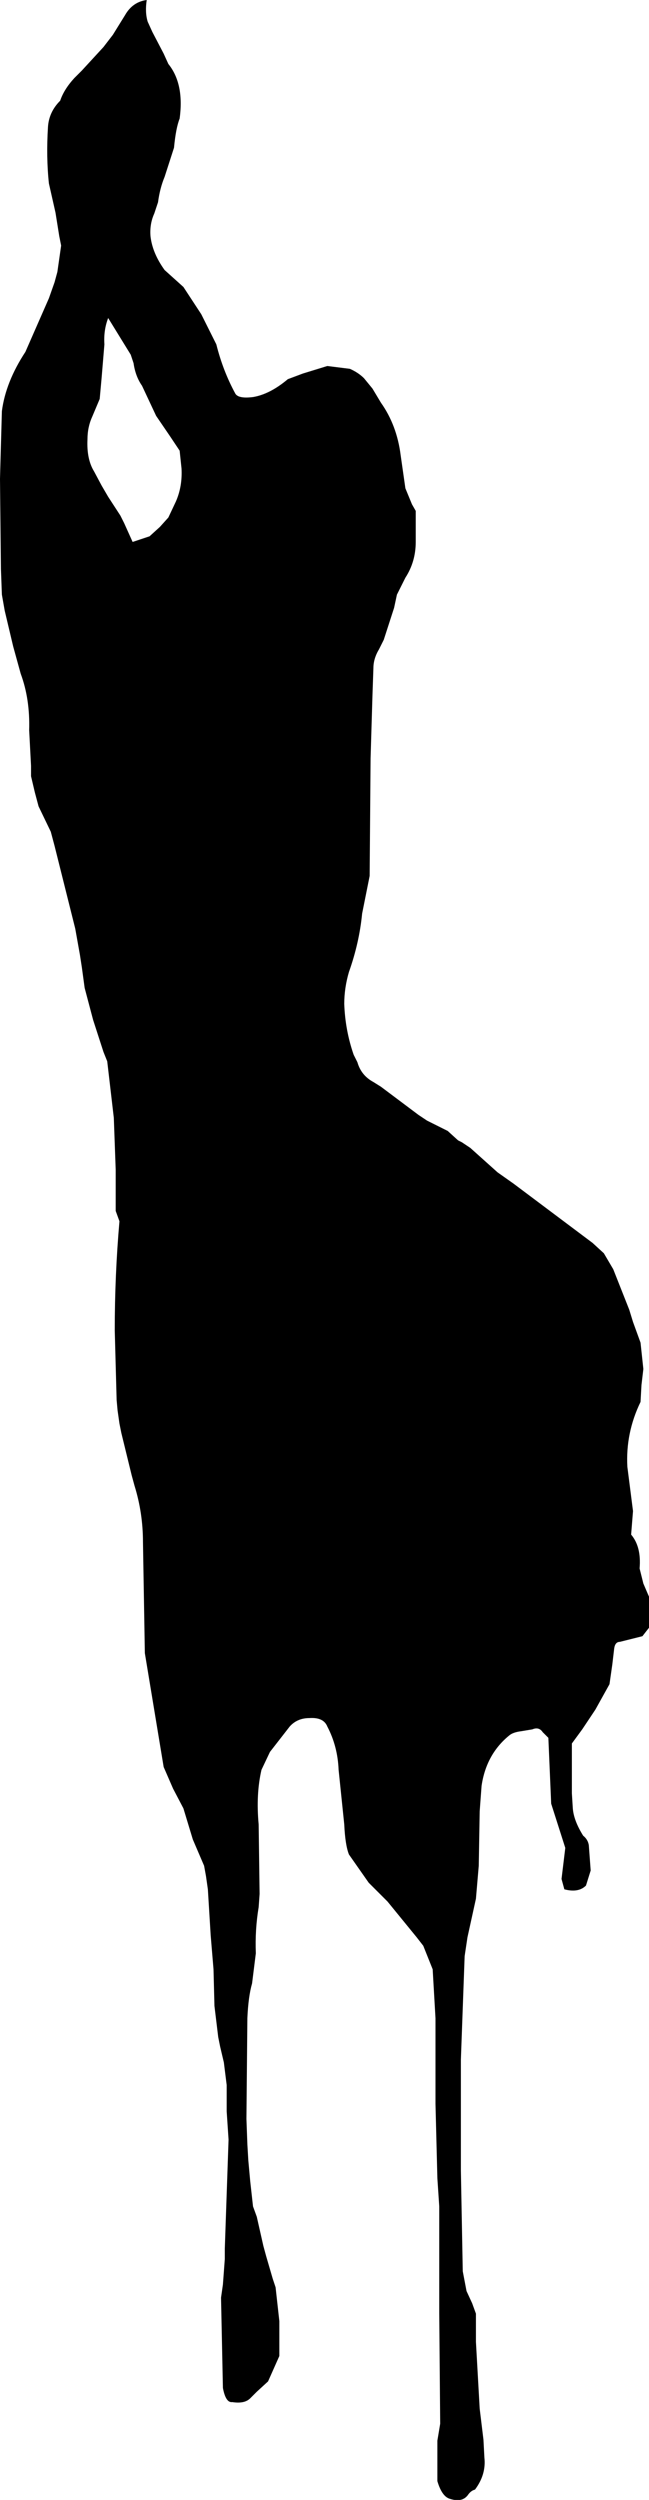 <?xml version="1.0" encoding="UTF-8" standalone="no"?>
<svg xmlns:xlink="http://www.w3.org/1999/xlink" height="132.85px" width="34.5px" xmlns="http://www.w3.org/2000/svg">
  <g transform="matrix(1.0, 0.0, 0.0, 1.0, 0.0, 0.0)">
    <path d="M20.25 21.4 Q21.1 22.6 21.3 24.2 L21.55 25.95 21.9 26.8 22.1 27.15 22.1 28.8 Q22.1 29.85 21.55 30.7 L21.1 31.6 20.95 32.3 20.4 34.0 20.15 34.5 Q19.85 35.0 19.85 35.5 L19.8 36.95 19.7 40.3 19.65 46.55 19.25 48.55 Q19.1 50.1 18.55 51.65 18.3 52.5 18.3 53.35 18.35 54.75 18.8 56.05 L19.0 56.45 Q19.2 57.15 19.85 57.5 L20.25 57.75 22.25 59.25 22.7 59.55 23.8 60.1 24.35 60.6 24.55 60.7 25.0 61.0 26.45 62.3 27.3 62.9 31.5 66.05 32.1 66.6 32.6 67.45 33.45 69.6 33.65 70.25 34.05 71.35 34.2 72.75 34.1 73.6 34.05 74.5 Q33.25 76.15 33.35 77.95 L33.65 80.3 33.55 81.55 Q34.1 82.2 34.0 83.35 L34.2 84.15 34.5 84.85 34.5 86.5 34.15 86.95 32.95 87.25 Q32.7 87.25 32.65 87.6 L32.55 88.45 32.4 89.5 31.65 90.85 30.95 91.9 30.4 92.65 30.4 95.3 30.45 96.1 Q30.5 96.75 31.0 97.55 31.25 97.75 31.3 98.05 L31.4 99.4 31.15 100.2 Q30.75 100.6 30.0 100.4 L29.85 99.85 30.05 98.2 29.3 95.85 29.15 92.35 28.85 92.05 Q28.65 91.75 28.3 91.9 L27.7 92.0 Q27.3 92.05 27.1 92.2 25.85 93.2 25.6 94.9 L25.5 96.25 25.45 99.15 25.3 100.9 24.85 102.95 24.7 103.95 24.5 109.45 24.5 115.35 24.6 120.7 24.8 121.75 25.1 122.4 25.3 122.95 25.3 124.45 25.5 128.0 25.7 129.65 25.75 130.6 Q25.85 131.5 25.25 132.3 25.05 132.35 24.9 132.55 24.6 133.0 23.95 132.8 23.5 132.7 23.25 131.85 L23.25 129.7 23.4 128.8 23.35 122.95 23.35 117.25 23.25 115.75 23.15 111.8 23.15 107.25 23.0 104.65 22.5 103.4 22.15 102.95 20.6 101.05 19.6 100.05 18.55 98.55 Q18.35 98.05 18.3 96.95 L18.0 94.05 Q17.95 92.8 17.4 91.75 17.2 91.25 16.45 91.3 15.8 91.3 15.4 91.75 L14.35 93.1 13.9 94.05 Q13.6 95.35 13.75 96.95 L13.8 100.65 13.75 101.35 Q13.55 102.55 13.6 103.8 L13.4 105.4 Q13.2 106.1 13.15 107.25 L13.1 112.6 13.15 113.95 13.2 114.8 13.3 115.9 13.45 117.25 13.65 117.8 14.0 119.35 14.15 119.9 14.5 121.1 14.65 121.55 14.85 123.35 14.85 125.2 14.25 126.55 13.65 127.1 13.3 127.45 Q13.0 127.75 12.35 127.65 12.0 127.7 11.85 126.9 L11.75 122.1 11.85 121.4 11.95 120.05 11.95 119.5 12.15 113.7 12.05 112.2 12.05 110.8 11.9 109.6 11.7 108.75 11.6 108.25 11.4 106.6 11.35 104.65 11.2 102.85 11.05 100.4 10.95 99.7 10.85 99.15 10.25 97.75 9.75 96.1 9.2 95.05 8.7 93.9 7.7 87.85 7.6 81.95 Q7.6 80.4 7.15 78.95 L7.0 78.4 6.45 76.15 6.35 75.65 6.25 74.95 6.2 74.4 6.1 70.7 Q6.1 67.75 6.35 64.9 L6.15 64.35 6.15 62.15 6.05 59.4 5.7 56.4 5.5 55.9 4.95 54.2 4.5 52.5 4.35 51.4 4.25 50.75 4.0 49.35 3.05 45.55 2.9 44.95 2.7 44.2 2.05 42.85 1.85 42.1 1.65 41.25 1.65 40.7 1.55 38.8 Q1.6 37.15 1.1 35.8 L0.7 34.35 0.25 32.45 0.1 31.6 0.05 30.25 0.0 25.45 0.1 21.85 Q0.3 20.3 1.35 18.7 L2.6 15.85 2.9 15.0 3.05 14.45 3.25 13.05 3.15 12.55 2.95 11.3 2.6 9.75 Q2.45 8.35 2.55 6.75 2.6 5.95 3.2 5.35 3.4 4.75 3.95 4.15 L4.35 3.75 5.5 2.5 6.0 1.85 6.65 0.8 Q7.05 0.1 7.8 0.0 7.7 0.65 7.85 1.15 L8.1 1.7 8.7 2.85 8.95 3.4 Q9.8 4.45 9.55 6.3 9.35 6.8 9.25 7.85 L8.75 9.4 Q8.5 10.0 8.4 10.75 L8.2 11.35 Q7.95 11.9 8.0 12.55 8.1 13.45 8.75 14.35 L9.75 15.25 10.7 16.7 11.5 18.3 Q11.85 19.7 12.5 20.9 12.65 21.2 13.45 21.1 14.35 20.95 15.3 20.15 L16.1 19.85 17.4 19.45 18.6 19.6 Q19.05 19.8 19.35 20.1 L19.8 20.65 20.25 21.4 M5.55 18.3 L5.4 20.1 5.3 21.2 4.9 22.15 Q4.65 22.7 4.65 23.35 4.6 24.4 5.0 25.05 L5.4 25.8 5.75 26.4 6.4 27.4 6.6 27.8 7.05 28.8 7.95 28.5 8.5 28.0 8.95 27.5 9.35 26.65 Q9.7 25.85 9.65 24.9 L9.55 23.95 9.05 23.2 8.3 22.1 7.55 20.5 Q7.2 20.0 7.1 19.3 L6.95 18.85 5.75 16.9 Q5.5 17.55 5.55 18.3" fill="#000000" fill-rule="evenodd" stroke="none"/>
  </g>
</svg>
